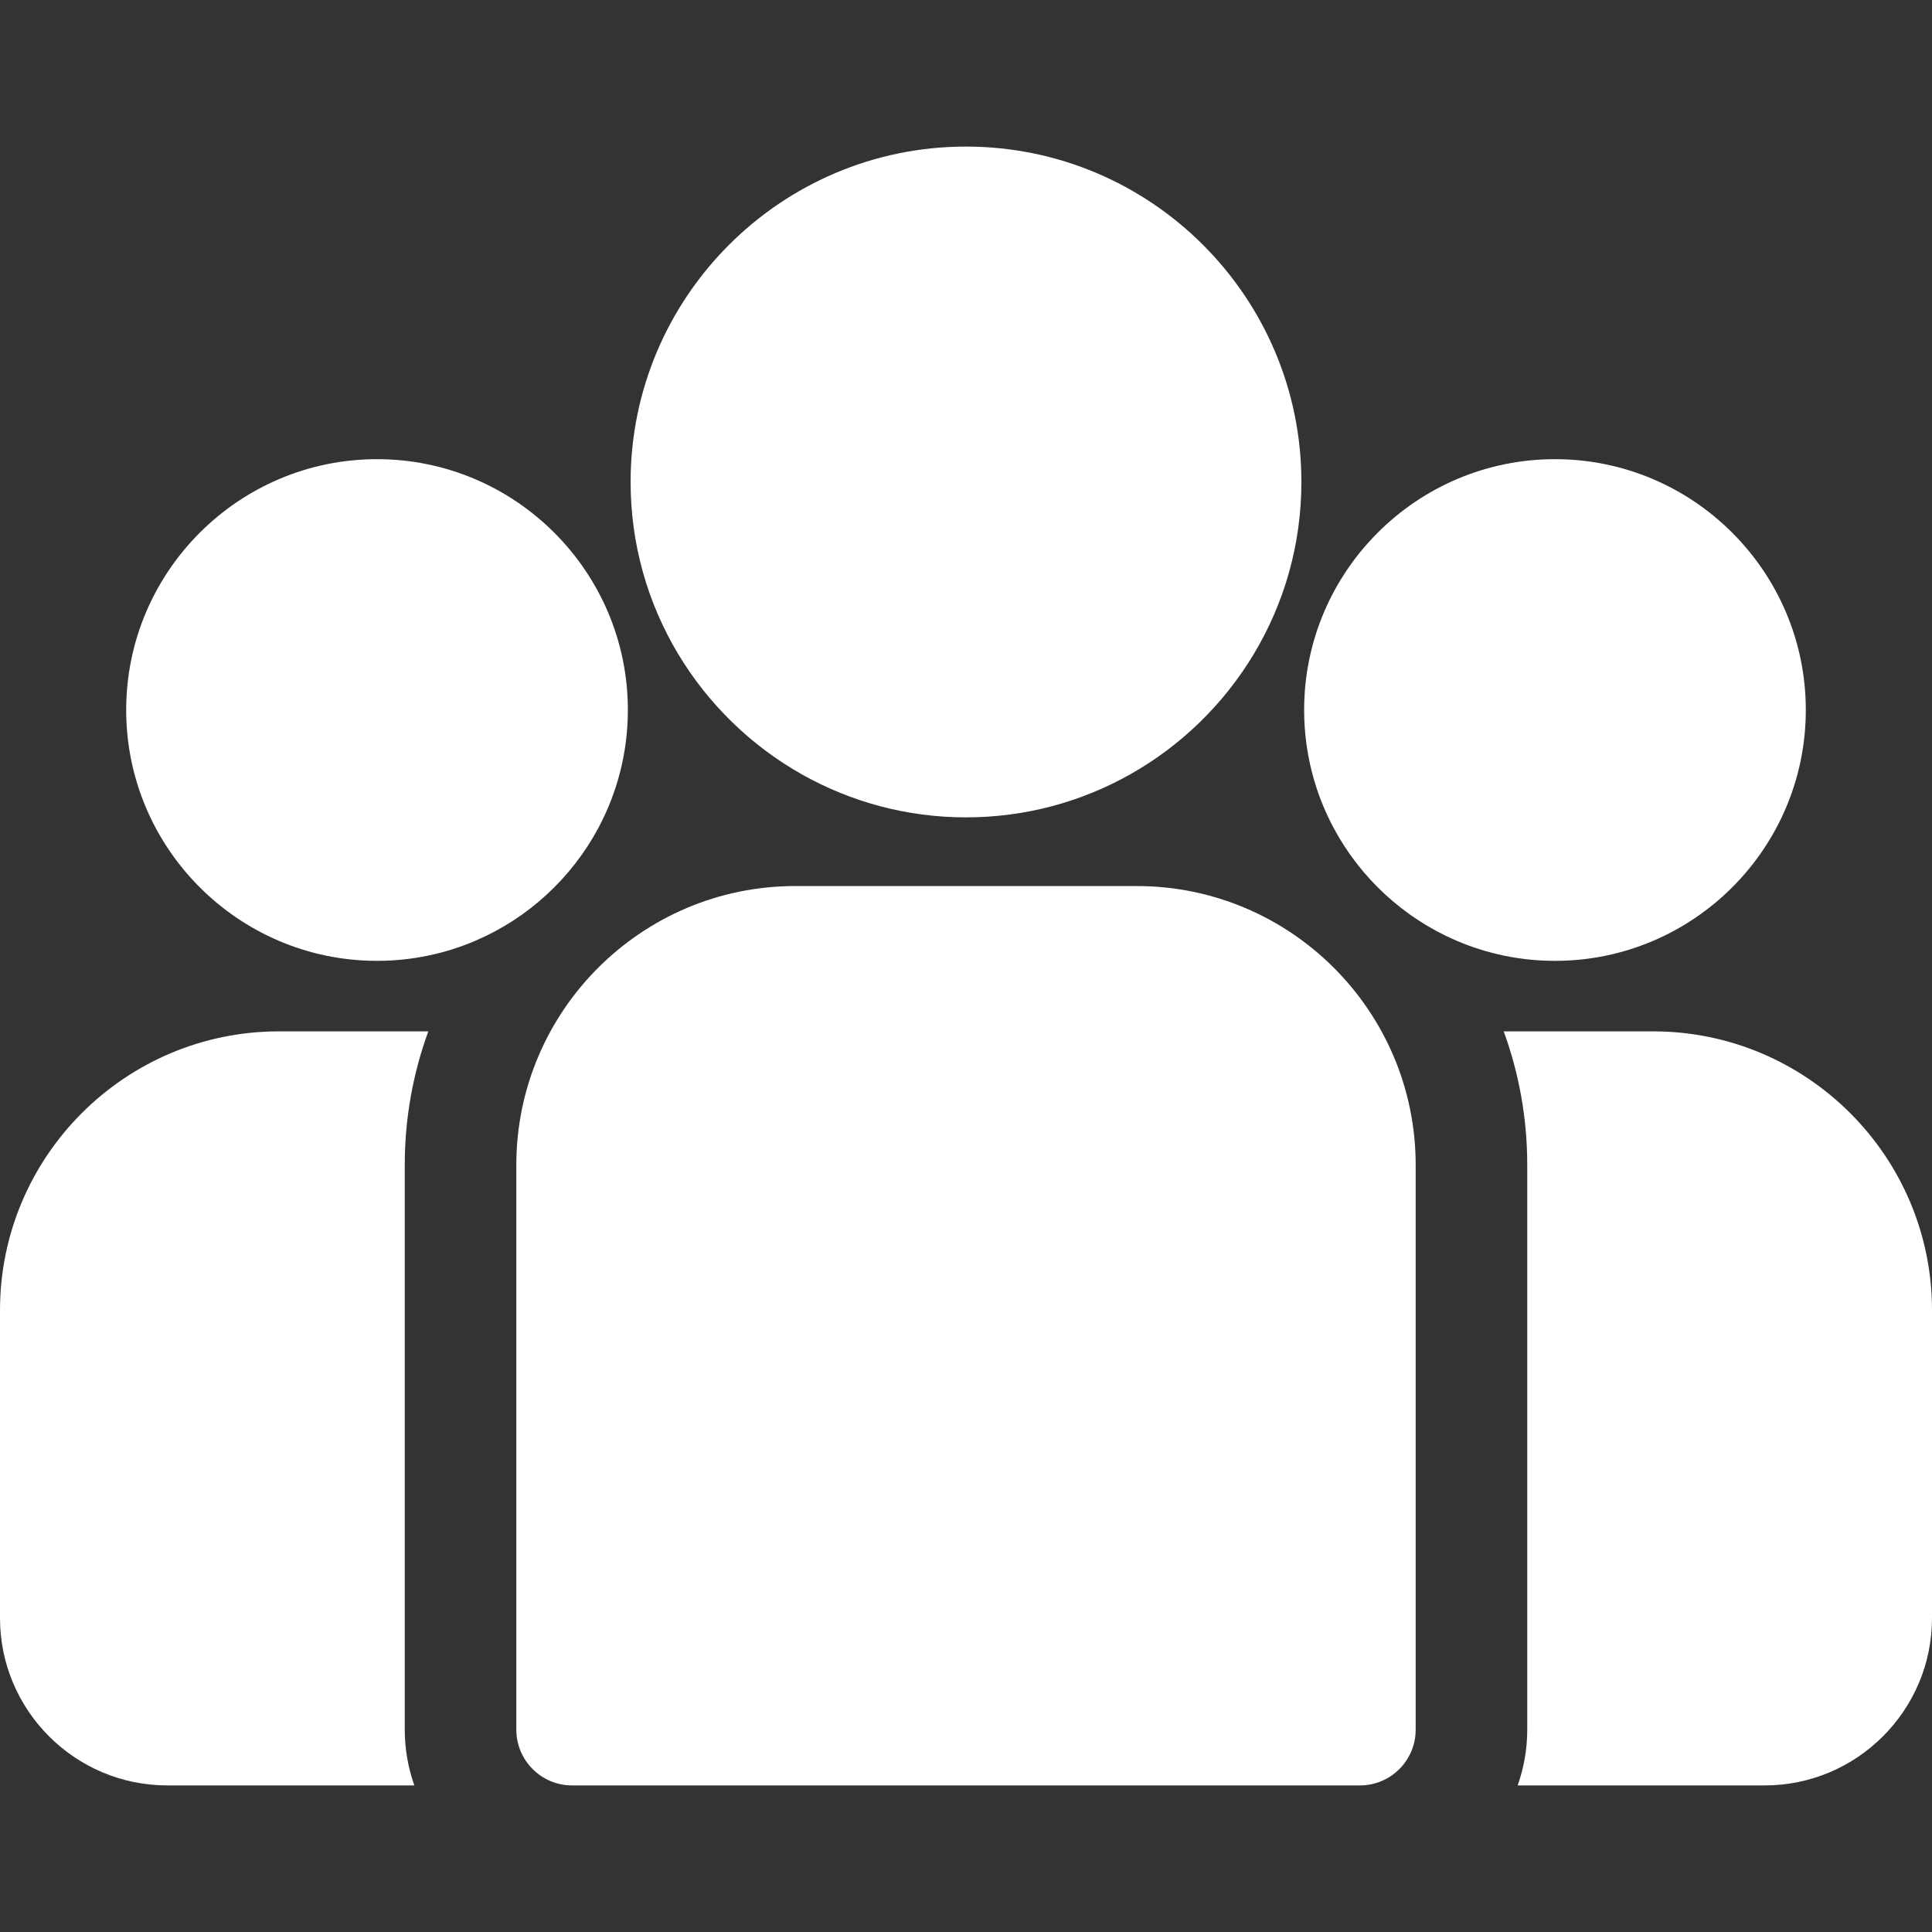 <svg width="60" height="60" viewBox="0 0 60 60" fill="none" xmlns="http://www.w3.org/2000/svg">
<rect x="0" y="0" width="60" height="60" fill="#333333" stroke="none"/>
<path d="M51.339 32.03H46.699C47.172 33.325 47.43 34.722 47.43 36.179V53.716C47.43 54.323 47.324 54.906 47.132 55.448H54.803C57.669 55.448 60 53.117 60 50.251V40.691C60 35.915 56.115 32.03 51.339 32.03Z" fill="white"/>
<path d="M12.57 36.179C12.57 34.722 12.829 33.325 13.302 32.03H8.661C3.885 32.03 0 35.915 0 40.691V50.252C0 53.117 2.331 55.448 5.197 55.448H12.868C12.676 54.906 12.57 54.323 12.57 53.716V36.179Z" fill="white"/>
<path d="M35.304 27.517H24.696C19.92 27.517 16.035 31.403 16.035 36.179V53.716C16.035 54.672 16.81 55.448 17.767 55.448H42.233C43.19 55.448 43.965 54.673 43.965 53.716V36.179C43.965 31.403 40.08 27.517 35.304 27.517Z" fill="white"/>
<path d="M30 4.552C24.256 4.552 19.584 9.224 19.584 14.968C19.584 18.864 21.734 22.267 24.91 24.053C26.416 24.9 28.152 25.384 30 25.384C31.848 25.384 33.584 24.9 35.091 24.053C38.266 22.267 40.416 18.864 40.416 14.968C40.416 9.224 35.744 4.552 30 4.552Z" fill="white"/>
<path d="M11.709 14.26C7.414 14.26 3.919 17.755 3.919 22.05C3.919 26.346 7.414 29.84 11.709 29.84C12.799 29.84 13.836 29.615 14.779 29.209C16.409 28.508 17.752 27.266 18.584 25.71C19.167 24.618 19.499 23.372 19.499 22.05C19.499 17.755 16.005 14.26 11.709 14.26Z" fill="white"/>
<path d="M48.291 14.26C43.995 14.26 40.501 17.755 40.501 22.05C40.501 23.373 40.833 24.618 41.416 25.71C42.248 27.266 43.592 28.508 45.221 29.209C46.164 29.615 47.201 29.84 48.291 29.84C52.587 29.84 56.081 26.346 56.081 22.05C56.081 17.755 52.587 14.26 48.291 14.26Z" fill="white"/>
</svg>
